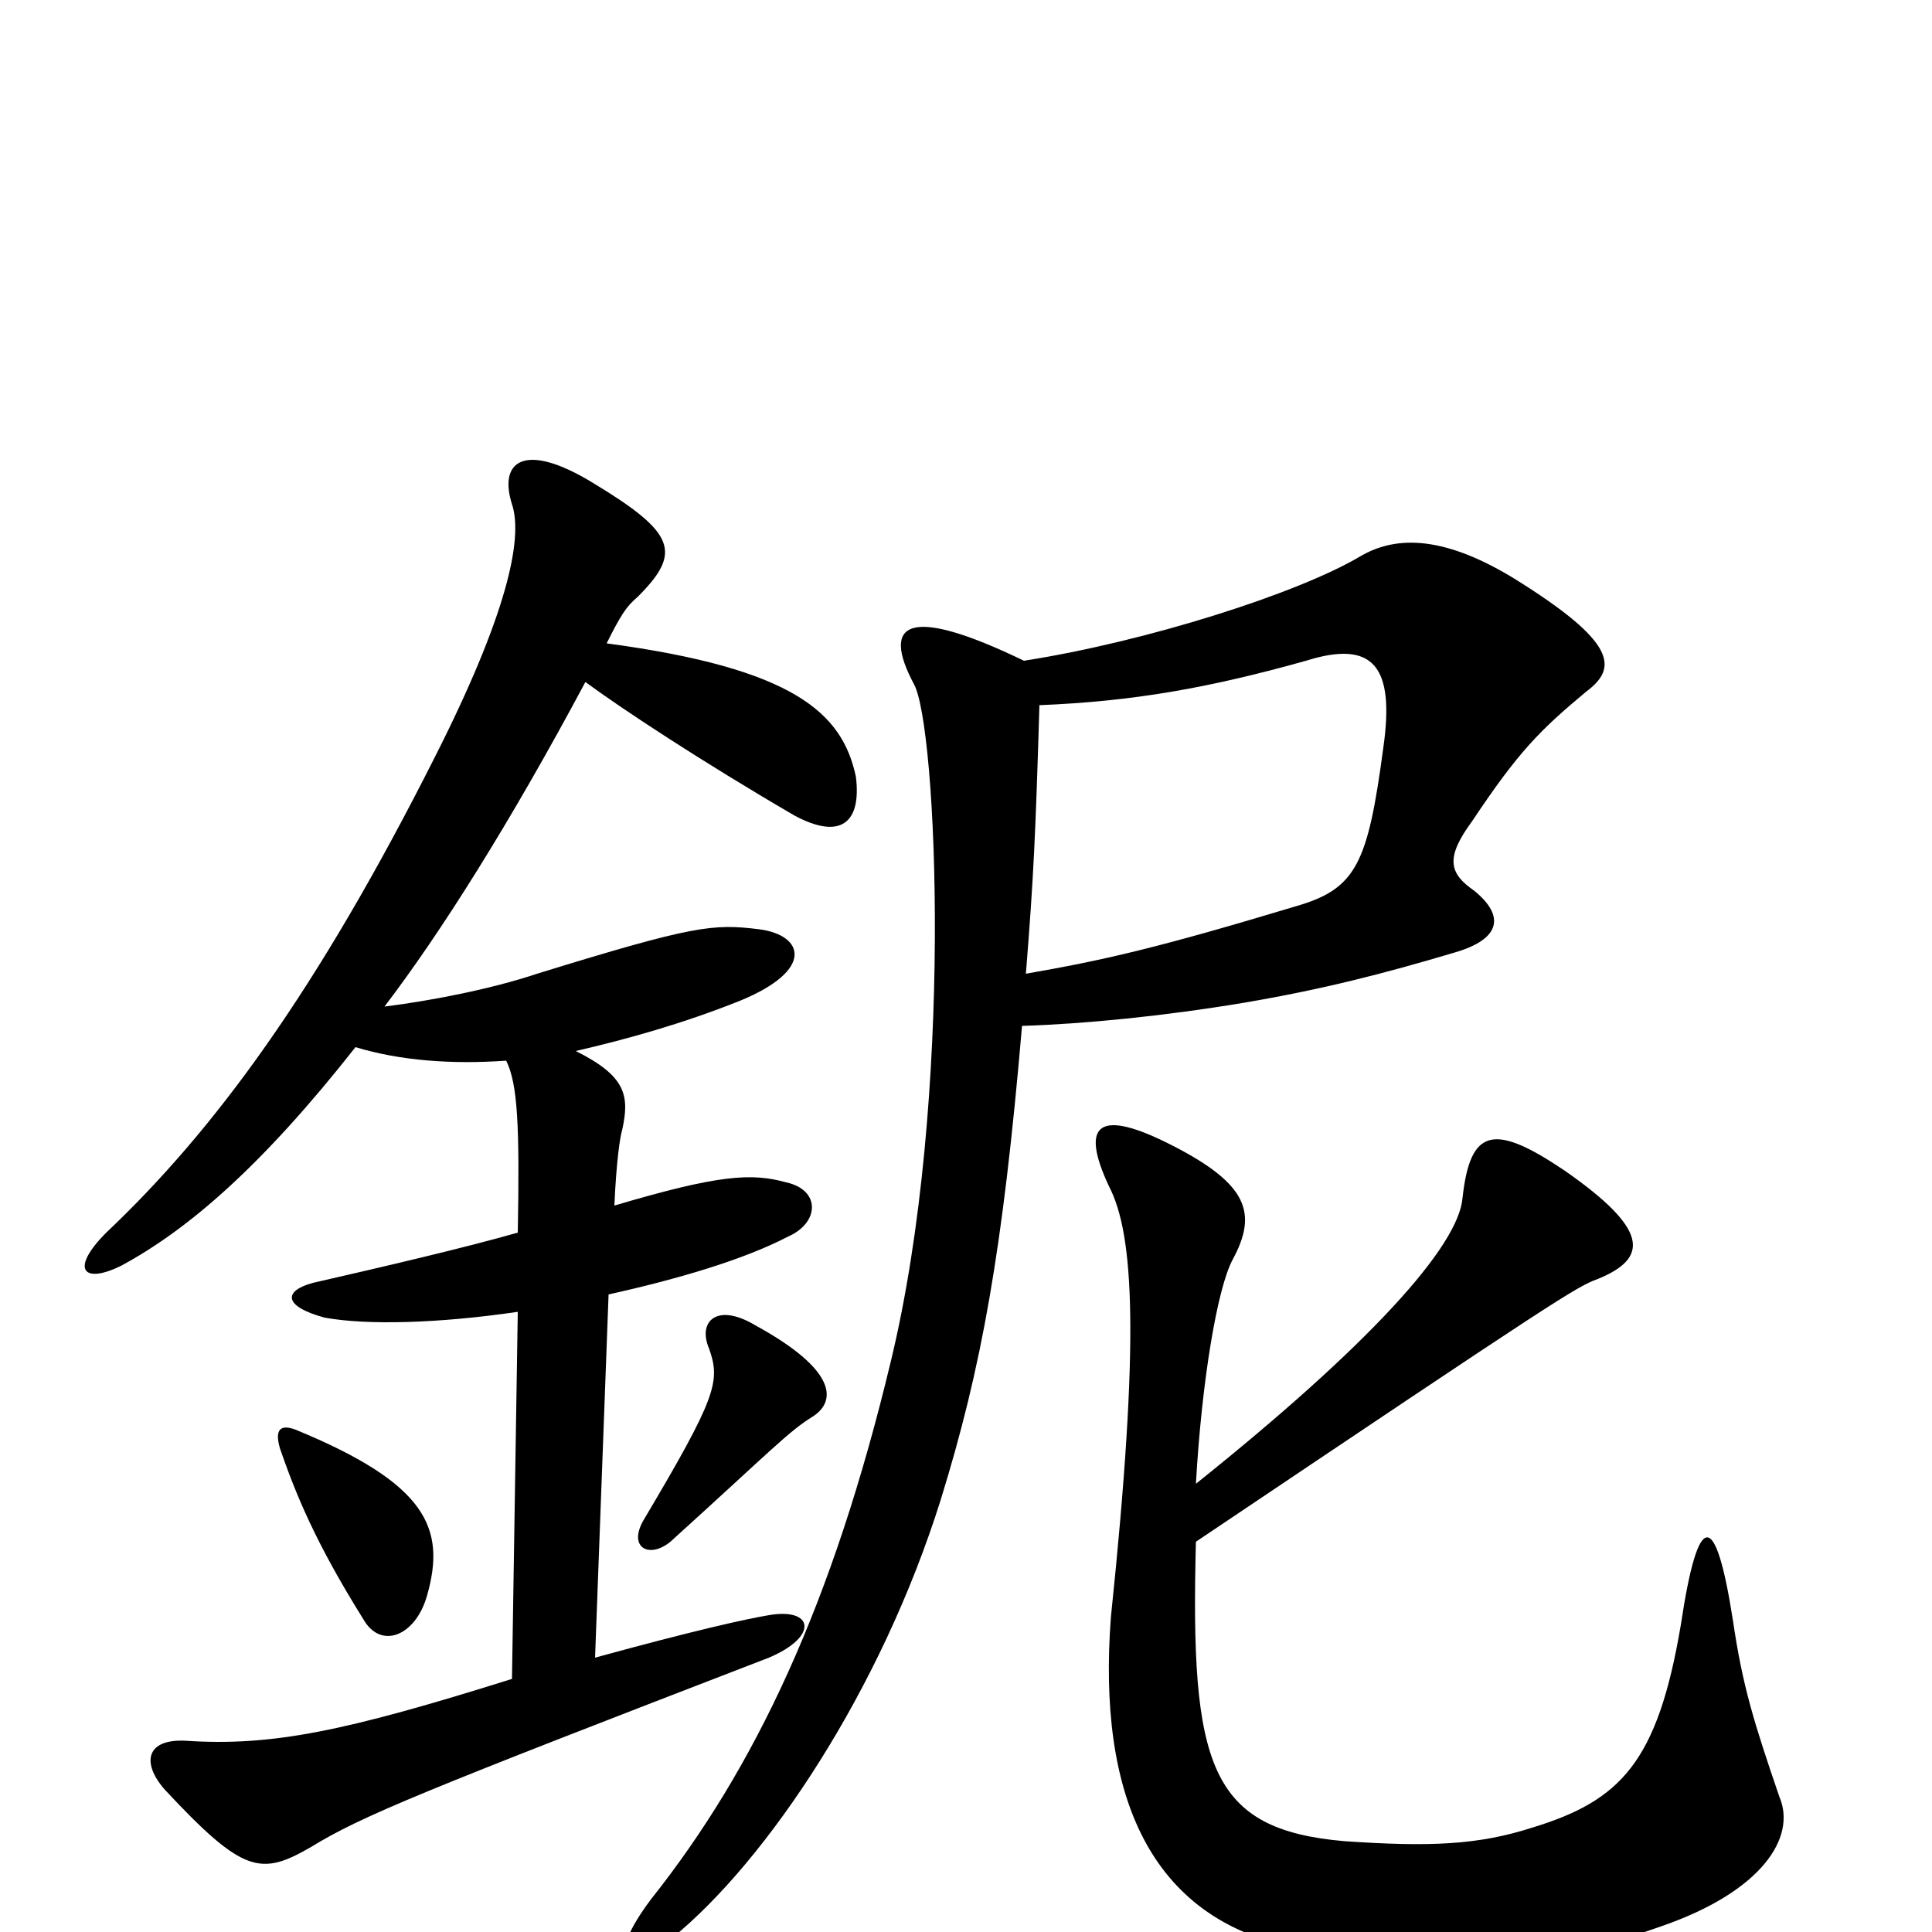<svg xmlns="http://www.w3.org/2000/svg" viewBox="0 -1000 1000 1000">
	<path fill="#000000" d="M221 -174C231 -209 221 -232 153 -260C145 -263 142 -260 145 -250C153 -227 163 -202 188 -162C197 -146 215 -153 221 -174ZM421 -267C433 -275 433 -291 391 -314C371 -326 361 -316 367 -302C373 -285 371 -277 333 -213C325 -199 336 -193 347 -202C400 -250 408 -259 421 -267ZM298 -456C324 -462 353 -470 383 -482C422 -498 416 -516 393 -519C369 -522 359 -521 278 -496C254 -488 223 -482 199 -479C228 -517 264 -574 303 -647C322 -633 363 -606 411 -578C435 -565 446 -574 443 -598C436 -631 411 -654 314 -667C321 -681 324 -686 330 -691C353 -714 350 -724 307 -750C271 -772 258 -761 265 -739C271 -721 262 -681 225 -608C164 -487 111 -415 55 -362C36 -343 43 -335 63 -345C98 -364 136 -397 184 -458C207 -451 234 -449 262 -451C268 -439 269 -417 268 -362C240 -354 197 -344 162 -336C147 -332 146 -324 168 -318C190 -314 227 -315 268 -321L265 -131C179 -104 141 -96 96 -99C76 -100 73 -88 85 -74C126 -30 135 -29 161 -44C187 -60 219 -73 398 -142C424 -153 421 -168 398 -164C386 -162 359 -156 308 -142L315 -330C351 -338 385 -348 408 -360C424 -367 425 -384 407 -388C389 -393 372 -392 318 -376C319 -399 321 -412 322 -415C326 -433 324 -443 298 -456ZM530 -658C470 -687 456 -678 473 -646C485 -625 494 -431 461 -295C431 -170 391 -85 337 -17C313 15 324 22 348 3C397 -37 456 -125 487 -224C508 -292 519 -352 529 -469C561 -470 602 -474 644 -481C685 -488 716 -496 753 -507C777 -514 779 -526 763 -539C750 -548 748 -556 762 -575C786 -611 797 -622 821 -642C837 -654 838 -667 783 -701C745 -724 721 -722 704 -712C672 -693 594 -668 530 -658ZM531 -496C535 -546 536 -568 538 -635C587 -637 626 -644 676 -658C711 -669 722 -655 716 -613C708 -553 702 -540 671 -531C598 -509 571 -503 531 -496ZM619 -232C622 -285 630 -333 638 -348C651 -372 646 -387 607 -407C568 -427 559 -418 574 -386C587 -361 590 -307 575 -163C568 -71 595 -7 670 8C727 19 784 24 860 -3C912 -21 930 -49 921 -70C908 -108 902 -127 897 -161C888 -219 879 -219 870 -159C858 -88 839 -68 793 -54C765 -45 740 -44 696 -47C626 -53 616 -86 619 -202C808 -329 816 -334 827 -338C854 -349 853 -364 810 -394C773 -419 761 -416 757 -380C755 -355 709 -304 619 -232Z"/>
</svg>